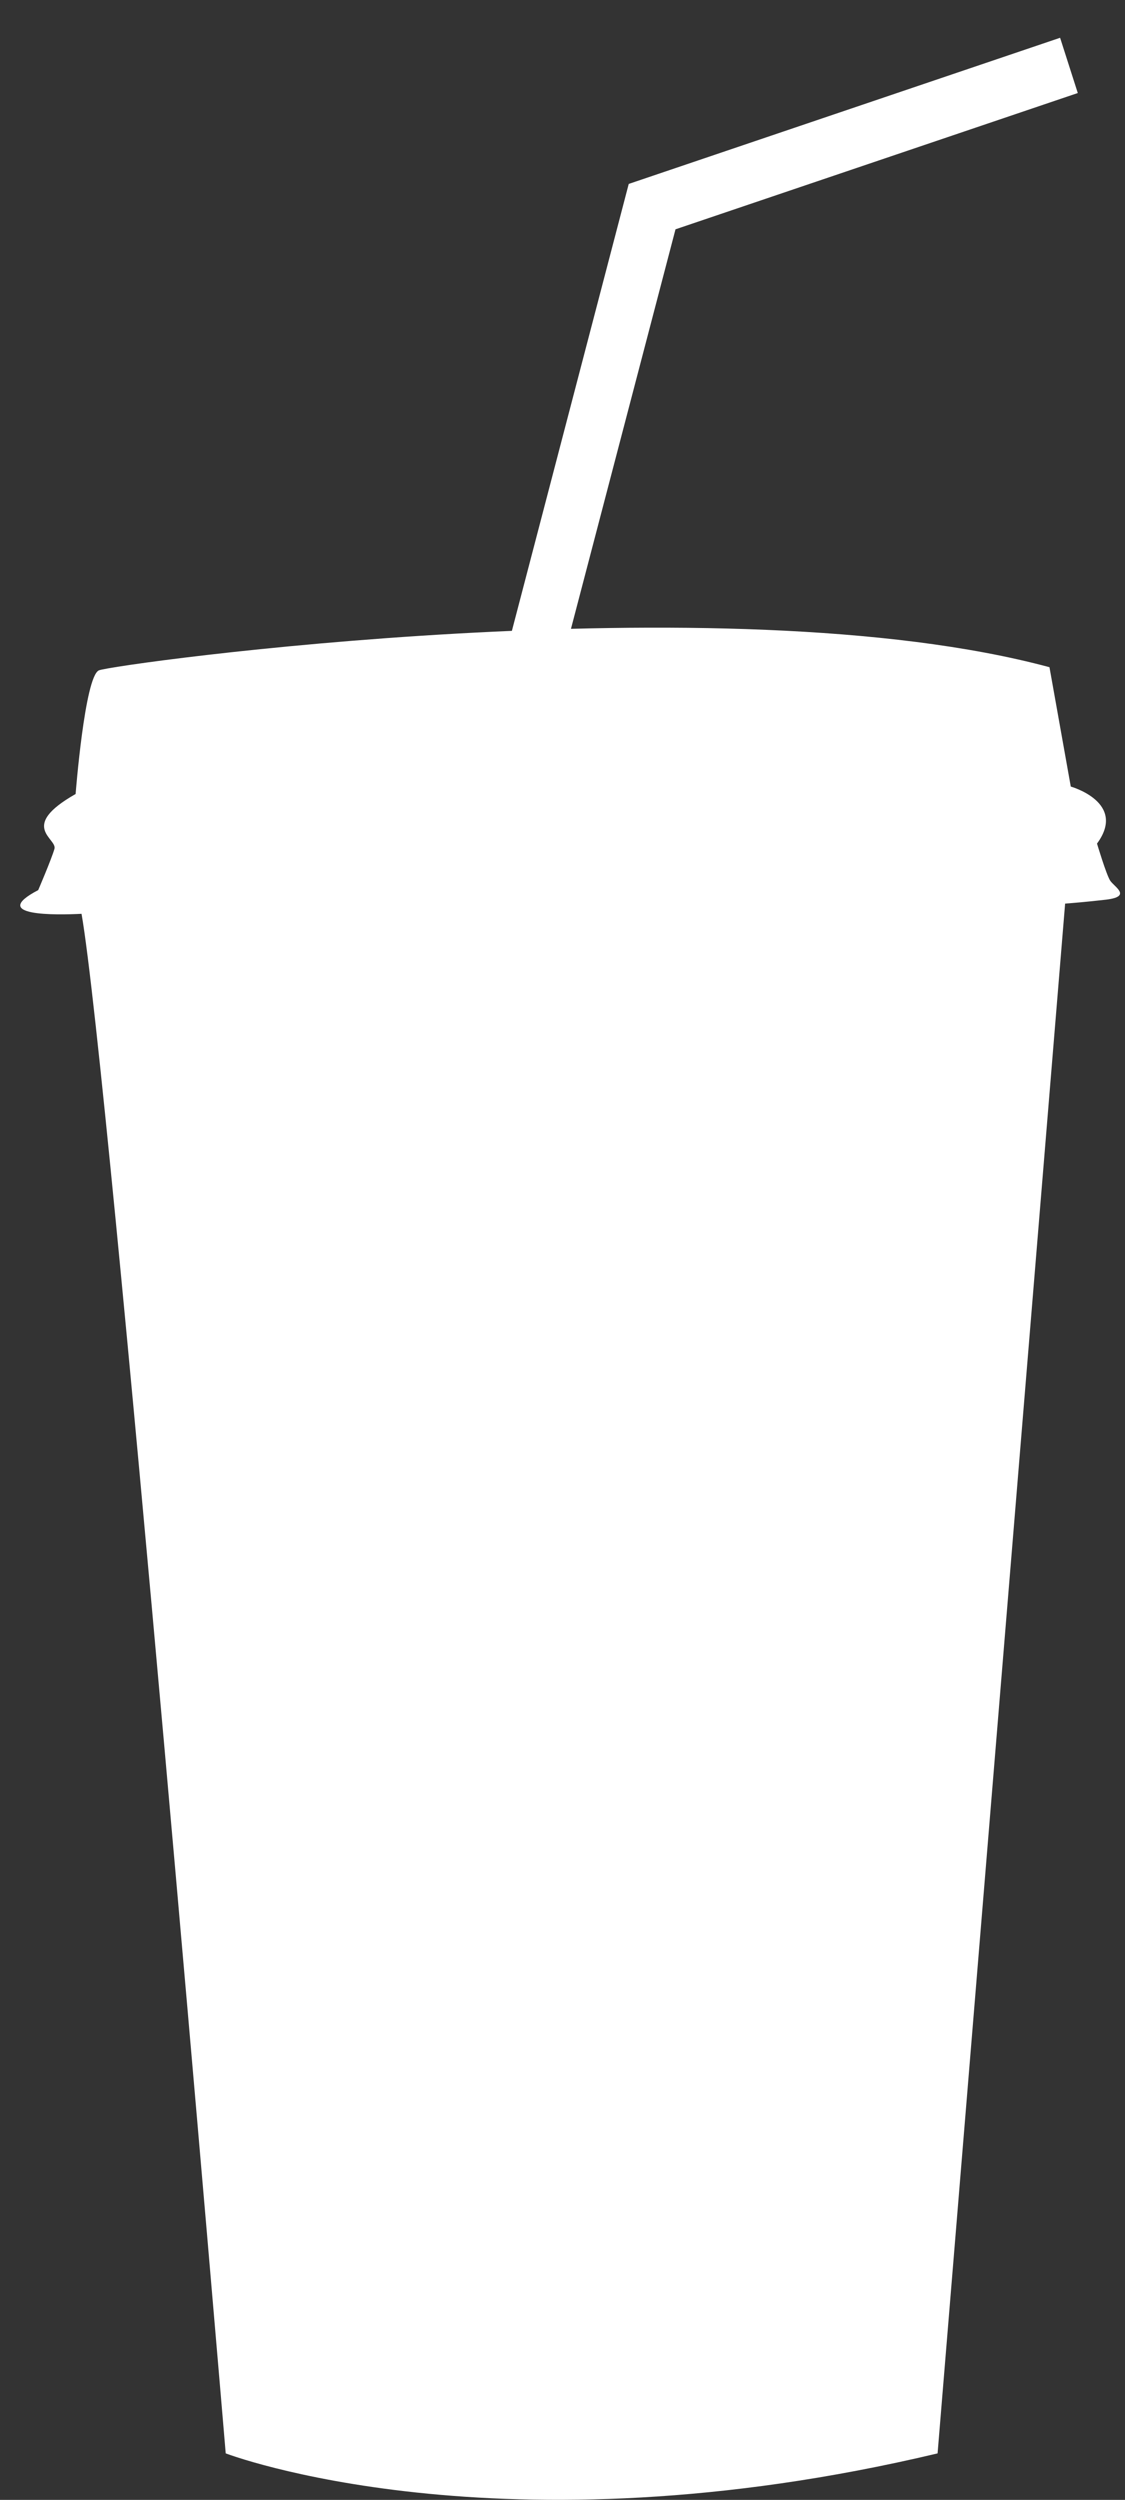 <?xml version="1.0" encoding="utf-8"?>
<!-- Generator: Adobe Illustrator 16.0.0, SVG Export Plug-In . SVG Version: 6.00 Build 0)  -->
<!DOCTYPE svg PUBLIC "-//W3C//DTD SVG 1.1//EN" "http://www.w3.org/Graphics/SVG/1.1/DTD/svg11.dtd">
<svg version="1.1" id="Capa_1" xmlns="http://www.w3.org/2000/svg" xmlns:xlink="http://www.w3.org/1999/xlink" x="0px" y="0px"
	 width="24.875px" height="55.25px" viewBox="0 0 24.875 55.25" enable-background="new 0 0 24.875 55.25" xml:space="preserve">
<rect x="0" y="0" width="24.875" height="55.25" fill="#333333" stroke="none"/>
<g display="none">
	<g display="inline">
		<path fill="#FFFFFF" d="M12.349,55.25c0,0,0,0-0.002,0c-4.494,0-7.088-0.879-7.195-0.916l-0.343-0.095L4.78,53.896
			c-0.023-0.271-2.271-26.169-2.957-31.003c-0.477-0.002-1.216-0.019-1.355-0.603c-0.105-0.438,0.23-0.713,0.485-0.869
			c0.058-0.129,0.116-0.271,0.165-0.388c-0.102-0.15-0.209-0.382-0.15-0.679c0.072-0.364,0.365-0.631,0.676-0.832
			c0.22-2.461,0.558-2.607,0.807-2.715c0.353-0.156,6.201-0.925,11.979-0.925c3.489,0,6.324,0.278,8.422,0.83l0.355,0.092
			l0.453,2.492c0.271,0.132,0.613,0.372,0.752,0.774c0.07,0.21,0.104,0.521-0.08,0.886c0.051,0.151,0.1,0.285,0.129,0.354
			c0,0,0.004,0.004,0.006,0.006c0.1,0.095,0.401,0.381,0.266,0.781c-0.141,0.424-0.61,0.479-0.766,0.497
			c-0.148,0.019-0.281,0.031-0.4,0.044L20.883,54.33l-0.406,0.021C17.706,54.994,14.971,55.25,12.349,55.25z M5.89,53.439
			c0.814,0.242,3.086,0.811,6.457,0.811h0.002c2.408,0,4.917-0.286,7.463-0.848l2.691-31.828l0.49-0.035
			c0.07-0.004,0.179-0.013,0.316-0.025c-0.043-0.12-0.097-0.271-0.152-0.465l-0.086-0.278l0.175-0.235
			c0.04-0.049,0.06-0.085,0.067-0.105c-0.058-0.058-0.215-0.138-0.313-0.165l-0.349-0.094l-0.445-2.438
			c-1.969-0.468-4.582-0.704-7.78-0.704c-5.203,0-10.258,0.627-11.379,0.813c-0.107,0.387-0.23,1.307-0.289,2.068l-0.025,0.306
			l-0.269,0.149C2.331,20.44,2.24,20.5,2.179,20.545c0.089,0.135,0.19,0.345,0.112,0.607c-0.042,0.141-0.146,0.396-0.234,0.604
			c0.086-0.002,0.164-0.006,0.228-0.009l0.503-0.022l0.088,0.494C3.427,25.275,5.582,49.922,5.89,53.439z"/>
		<path fill="#FFFFFF" d="M23.98,21.639c-0.084-0.13-0.275-0.757-0.275-0.757c0.641-0.845-0.553-1.169-0.553-1.169l-0.448-2.444
			c-6.853-1.797-19.729-0.065-20.027,0.063C2.38,17.461,2.19,19.863,2.19,19.863c-1.214,0.672-0.384,0.909-0.449,1.125
			c-0.063,0.218-0.338,0.846-0.338,0.846c-1.062,0.539,0.389,0.511,0.909,0.485c0.585,3.232,3.04,31.547,3.04,31.547
			s5.743,2.142,14.996,0l2.687-31.757c0.136-0.008,0.452-0.033,0.864-0.08C24.45,21.964,24.068,21.769,23.98,21.639z"/>
		<path fill="#603813" d="M7.96,5.254c0.319,0.257,0.65,0.445,0.956,0.645c0.592,0.392,1.248,0.773,1.691,1.244
			c0.232,0.233,0.422,0.495,0.591,0.736c0.167,0.244,0.308,0.478,0.396,0.721c0.176,0.476,0.146,0.931,0.053,1.449
			c-0.182,1.063-0.831,2.246-1.471,3.549l0.107,0.127c0.722-0.257,1.33-0.69,1.876-1.223c0.537-0.54,0.997-1.207,1.229-2.047
			c0.24-0.821,0.088-1.846-0.391-2.591c-0.463-0.772-1.187-1.229-1.89-1.492c-0.354-0.146-0.718-0.249-1.02-0.376
			c-0.313-0.133-0.602-0.308-0.851-0.53C8.732,5.029,8.505,4.322,8.562,3.913C8.583,3.706,8.619,3.536,8.69,3.308
			C8.767,3.093,8.896,2.846,9.063,2.6c0.324-0.504,0.762-1.02,1.205-1.616l-0.076-0.149C9.801,0.856,9.434,0.961,9.085,1.109
			C8.732,1.254,8.401,1.456,8.098,1.716C7.793,1.981,7.509,2.313,7.314,2.733C7.116,3.148,7.04,3.689,7.189,4.166
			C7.34,4.642,7.644,5,7.96,5.254z"/>
		<path fill="#603813" d="M14.512,8.311c0.245,0.165,0.481,0.27,0.688,0.395c0.4,0.239,0.834,0.52,1.07,0.865
			c0.25,0.354,0.4,0.689,0.479,0.936c0.061,0.266,0.011,0.459-0.021,0.746c-0.033,0.277-0.129,0.632-0.25,1.026
			c-0.125,0.397-0.283,0.817-0.418,1.321l0.107,0.125c0.54-0.098,0.984-0.352,1.387-0.684c0.396-0.335,0.739-0.79,0.914-1.386
			c0.18-0.591,0.057-1.353-0.313-1.884c-0.344-0.555-0.885-0.841-1.387-0.977c-0.25-0.073-0.506-0.123-0.701-0.192
			c-0.203-0.071-0.389-0.181-0.539-0.333c-0.319-0.29-0.36-0.813-0.252-0.973c0.041-0.088,0.059-0.137,0.078-0.248
			c0.033-0.109,0.088-0.251,0.164-0.41c0.164-0.328,0.4-0.693,0.627-1.176L16.07,5.313c-0.285-0.039-0.543,0.002-0.797,0.076
			c-0.26,0.071-0.496,0.193-0.717,0.367c-0.223,0.175-0.432,0.4-0.578,0.71c-0.152,0.299-0.207,0.716-0.08,1.074
			C14.025,7.906,14.273,8.151,14.512,8.311z"/>
	</g>
	<path display="inline" fill="#603813" d="M2.77,22.867l3.376,30.498c0,0,8.975,1.486,13.429-0.403l3.101-30.228L2.77,22.867z"/>
</g>
<g display="none">
	<path display="inline" fill="#FFFFFF" d="M24.548,21.806c-0.09-0.13-0.291-0.763-0.291-0.763c0.672-0.852-0.58-1.178-0.58-1.178
		L23.206,17.4c-7.192-1.812-20.711-0.066-21.023,0.063c-0.311,0.131-0.512,2.552-0.512,2.552C0.397,20.693,1.27,20.932,1.2,21.15
		c-0.066,0.219-0.354,0.853-0.354,0.853c-1.115,0.543,0.408,0.515,0.954,0.489c0.612,3.258,3.191,31.797,3.191,31.797
		s6.028,2.16,15.741,0l2.818-32.009c0.144-0.007,0.476-0.033,0.907-0.081C25.038,22.133,24.639,21.937,24.548,21.806z"/>
	<path display="inline" fill="#FFFFFF" d="M7.728,5.29c0.336,0.259,0.685,0.449,1.006,0.65c0.62,0.395,1.308,0.779,1.775,1.254
		c0.243,0.235,0.442,0.499,0.619,0.742c0.177,0.246,0.323,0.481,0.415,0.726c0.186,0.479,0.153,0.938,0.057,1.461
		c-0.19,1.071-0.872,2.264-1.545,3.577l0.113,0.128c0.758-0.259,1.397-0.696,1.97-1.232c0.564-0.544,1.047-1.217,1.291-2.063
		c0.252-0.829,0.092-1.861-0.41-2.612c-0.486-0.778-1.244-1.239-1.984-1.504c-0.371-0.146-0.753-0.25-1.069-0.379
		c-0.328-0.134-0.631-0.31-0.893-0.534C8.539,5.063,8.302,4.35,8.36,3.938c0.022-0.208,0.062-0.379,0.136-0.61
		c0.08-0.217,0.215-0.465,0.39-0.713c0.341-0.508,0.8-1.028,1.266-1.629l-0.08-0.151c-0.409,0.023-0.795,0.128-1.16,0.277
		c-0.372,0.146-0.718,0.35-1.038,0.611C7.554,1.991,7.256,2.326,7.051,2.749c-0.208,0.418-0.286,0.964-0.13,1.444
		C7.077,4.672,7.396,5.035,7.728,5.29z"/>
	<path display="inline" fill="#FFFFFF" d="M14.606,8.371c0.258,0.167,0.504,0.272,0.722,0.397c0.421,0.242,0.875,0.523,1.122,0.873
		c0.264,0.355,0.422,0.695,0.502,0.943c0.063,0.268,0.013,0.462-0.023,0.751c-0.032,0.279-0.134,0.637-0.261,1.035
		c-0.131,0.401-0.298,0.824-0.439,1.332l0.113,0.126c0.567-0.099,1.036-0.354,1.455-0.689c0.415-0.337,0.776-0.797,0.96-1.396
		c0.19-0.596,0.059-1.363-0.328-1.899c-0.36-0.559-0.929-0.848-1.456-0.984c-0.261-0.074-0.529-0.125-0.736-0.194
		c-0.211-0.071-0.405-0.183-0.564-0.336c-0.335-0.292-0.378-0.819-0.264-0.98c0.043-0.089,0.061-0.138,0.082-0.25
		c0.033-0.109,0.092-0.252,0.172-0.414c0.174-0.33,0.42-0.698,0.657-1.185L16.242,5.35c-0.299-0.04-0.57,0.002-0.834,0.077
		c-0.274,0.072-0.521,0.195-0.756,0.37c-0.23,0.176-0.451,0.405-0.604,0.715c-0.161,0.301-0.22,0.722-0.085,1.083
		C14.097,7.963,14.356,8.21,14.606,8.371z"/>
</g>
<g display="none">
	<g display="inline">
		<path fill="#FFFFFF" d="M23.981,21.147c-0.084-0.132-0.274-0.766-0.274-0.766c0.639-0.852-0.555-1.18-0.555-1.18l-0.445-2.471
			c-6.855-1.815-19.731-0.066-20.031,0.065c-0.295,0.133-0.488,2.558-0.488,2.558c-1.212,0.679-0.383,0.918-0.446,1.137
			C1.677,20.71,1.4,21.342,1.4,21.342c-1.063,0.545,0.39,0.518,0.911,0.491C2.896,25.1,5.35,53.7,5.35,53.7s5.747,2.163,14.998,0
			l2.688-32.078c0.133-0.008,0.452-0.032,0.861-0.082C24.452,21.474,24.068,21.278,23.981,21.147z"/>
		<path fill="#FFFFFF" d="M12.348,55.249L12.348,55.249c-4.494,0-7.088-0.961-7.198-1.003l-0.338-0.13L4.78,53.75
			c-0.023-0.273-2.273-26.443-2.958-31.327c-0.478-0.001-1.216-0.024-1.354-0.613c-0.107-0.443,0.229-0.724,0.486-0.88
			c0.055-0.132,0.115-0.277,0.161-0.394c-0.1-0.151-0.209-0.388-0.149-0.687c0.073-0.369,0.365-0.637,0.677-0.84
			c0.22-2.487,0.56-2.636,0.807-2.746c0.354-0.153,6.204-0.931,11.979-0.931c3.49,0,6.324,0.282,8.424,0.839l0.353,0.093
			l0.454,2.516c0.272,0.135,0.614,0.378,0.751,0.785c0.073,0.211,0.105,0.523-0.078,0.894c0.052,0.152,0.099,0.289,0.129,0.359
			c0,0,0.004,0.003,0.006,0.005c0.099,0.094,0.4,0.383,0.266,0.792c-0.14,0.426-0.611,0.482-0.767,0.5
			c-0.145,0.018-0.281,0.032-0.4,0.044l-2.681,32.01l-0.408,0.099C17.707,54.916,14.972,55.249,12.348,55.249z M5.888,53.321
			c0.818,0.244,3.089,0.87,6.46,0.87l0,0c2.409,0,4.918-0.342,7.466-0.907l2.691-32.178l0.491-0.047
			c0.069-0.006,0.176-0.02,0.314-0.031c-0.041-0.121-0.093-0.279-0.151-0.475l-0.086-0.284l0.176-0.237
			c0.038-0.051,0.058-0.086,0.065-0.106c-0.058-0.059-0.213-0.141-0.313-0.167l-0.347-0.097l-0.444-2.461
			c-1.97-0.472-4.585-0.71-7.782-0.71c-5.205,0-10.26,0.632-11.38,0.819c-0.108,0.391-0.229,1.32-0.291,2.09L2.733,19.71
			l-0.271,0.151c-0.132,0.075-0.224,0.135-0.283,0.183c0.089,0.132,0.188,0.346,0.111,0.611c-0.042,0.142-0.146,0.4-0.231,0.608
			c0.084-0.001,0.162-0.003,0.223-0.009l0.503-0.023l0.089,0.526C3.426,24.846,5.581,49.766,5.888,53.321z"/>
	</g>
	<polygon display="inline" fill="#C69C6D" points="21.963,28.08 22.678,21.654 2.77,21.494 3.526,28.08 	"/>
	<path display="inline" fill="#42210B" d="M4.713,39.362l1.433,13.461c0,0,8.974,1.313,13.428-0.597l1.289-12.864H4.713z"/>
	<polygon display="inline" fill="#8C6239" points="20.945,38.422 21.88,29.02 3.615,29.02 4.622,38.422 	"/>
	<path display="inline" fill="#8C6239" d="M8.116,5.305c0.318,0.259,0.651,0.45,0.957,0.651c0.591,0.395,1.249,0.781,1.695,1.258
		c0.229,0.236,0.421,0.501,0.592,0.744c0.165,0.25,0.307,0.485,0.396,0.729c0.177,0.483,0.146,0.941,0.053,1.468
		c-0.182,1.075-0.833,2.273-1.472,3.589l0.104,0.128c0.725-0.259,1.335-0.697,1.882-1.236c0.534-0.547,0.998-1.222,1.23-2.071
		c0.241-0.831,0.089-1.864-0.393-2.62c-0.462-0.782-1.188-1.242-1.892-1.51c-0.355-0.146-0.718-0.251-1.021-0.378
		c-0.311-0.136-0.602-0.315-0.853-0.54C8.89,5.078,8.66,4.361,8.72,3.947c0.019-0.208,0.057-0.379,0.128-0.61
		c0.076-0.219,0.205-0.466,0.371-0.719c0.327-0.509,0.765-1.031,1.208-1.633l-0.076-0.15c-0.392,0.021-0.76,0.127-1.106,0.279
		C8.89,1.256,8.561,1.462,8.253,1.725C7.949,1.994,7.664,2.327,7.47,2.753C7.271,3.174,7.191,3.721,7.344,4.204
		C7.495,4.684,7.799,5.048,8.116,5.305z"/>
	<path display="inline" fill="#C69C6D" d="M14.678,8.395c0.247,0.168,0.482,0.273,0.686,0.399c0.404,0.244,0.838,0.527,1.073,0.878
		c0.253,0.355,0.403,0.696,0.479,0.946c0.061,0.268,0.01,0.463-0.021,0.754c-0.035,0.282-0.132,0.64-0.252,1.039
		c-0.125,0.401-0.283,0.825-0.422,1.335l0.111,0.126c0.54-0.097,0.987-0.354,1.389-0.688c0.396-0.341,0.743-0.801,0.913-1.401
		c0.184-0.598,0.059-1.37-0.312-1.907c-0.345-0.56-0.885-0.851-1.386-0.988c-0.252-0.074-0.51-0.124-0.707-0.195
		c-0.201-0.073-0.387-0.183-0.535-0.336c-0.324-0.294-0.364-0.822-0.257-0.984c0.043-0.091,0.059-0.138,0.08-0.252
		c0.033-0.111,0.089-0.254,0.167-0.413c0.164-0.332,0.399-0.703,0.628-1.193l-0.074-0.15c-0.286-0.041-0.547,0.002-0.799,0.077
		c-0.259,0.072-0.499,0.196-0.719,0.373c-0.222,0.176-0.431,0.405-0.577,0.718c-0.153,0.301-0.208,0.725-0.083,1.087
		C14.191,7.987,14.438,8.235,14.678,8.395z"/>
</g>
<g>
	<g>
		<polygon fill="#FFFFFF" points="12.403,14.744 11.196,14.411 13.902,4.065 23.44,0.835 23.831,2.056 14.936,5.068 		"/>
	</g>
	<path fill="#FFFFFF" d="M24.546,19.461c-0.088-0.14-0.29-0.817-0.29-0.817c0.671-0.91-0.58-1.26-0.58-1.26l-0.471-2.638
		c-7.192-1.938-20.706-0.069-21.019,0.07c-0.313,0.141-0.514,2.732-0.514,2.732c-1.274,0.724-0.401,0.98-0.468,1.213
		c-0.068,0.234-0.359,0.911-0.359,0.911c-1.112,0.582,0.408,0.552,0.958,0.524c0.612,3.487,3.188,34.026,3.188,34.026
		s6.031,2.31,15.74,0l2.82-34.252c0.142-0.01,0.475-0.037,0.907-0.087C25.038,19.812,24.637,19.602,24.546,19.461z"/>
	<g display="none">
		<path display="inline" fill="#42210B" d="M3.012,22.834l3.331,30.824c0,0,8.863,1.501,13.258-0.409l3.064-30.551L3.012,22.834z"/>
	</g>
	<g>
		<g>
			<path fill="#FFFFFF" d="M9.192,49.067l0.741-0.396c0.163-0.086,0.226-0.292,0.141-0.458c-0.084-0.166-0.283-0.23-0.445-0.146
				l-0.741,0.397c-0.164,0.087-0.225,0.294-0.141,0.459c0.029,0.057,0.068,0.1,0.118,0.131C8.958,49.117,9.085,49.127,9.192,49.067z
				"/>
		</g>
	</g>
	<g>
		<g>
			<path fill="#FFFFFF" d="M10.286,53.038l-3.157-2.027c-0.179-0.114-0.233-0.357-0.121-0.54l1.974-3.244
				c0.112-0.183,0.348-0.239,0.526-0.125l3.155,2.028c0.179,0.114,0.233,0.358,0.122,0.541l-1.976,3.243
				C10.699,53.097,10.462,53.152,10.286,53.038z M9.319,47.41c-0.013-0.008-0.029-0.004-0.037,0.011l-1.974,3.241
				c-0.008,0.015-0.004,0.032,0.009,0.04l3.157,2.027c0.012,0.01,0.029,0.005,0.037-0.009l1.974-3.243
				c0.007-0.014,0.003-0.03-0.011-0.038L9.319,47.41z"/>
		</g>
	</g>
	<g>
		<g>
			<path fill="#FFFFFF" d="M11.136,43.644l0.741-0.397c0.164-0.086,0.226-0.291,0.144-0.457c-0.085-0.167-0.286-0.231-0.449-0.145
				l-0.741,0.397c-0.163,0.086-0.226,0.292-0.139,0.459c0.029,0.055,0.067,0.098,0.115,0.129
				C10.904,43.692,11.031,43.701,11.136,43.644z"/>
		</g>
	</g>
	<g>
		<g>
			<path fill="#FFFFFF" d="M12.23,47.615l-3.155-2.029c-0.181-0.113-0.235-0.355-0.121-0.54l1.973-3.243
				c0.109-0.183,0.347-0.239,0.523-0.124l3.157,2.027c0.179,0.116,0.234,0.357,0.121,0.541l-1.973,3.244
				C12.644,47.673,12.408,47.729,12.23,47.615z M11.264,41.987c-0.013-0.009-0.032-0.004-0.039,0.008l-1.973,3.244
				c-0.008,0.014-0.004,0.031,0.009,0.039l3.157,2.027c0.012,0.009,0.03,0.005,0.037-0.009l1.973-3.244
				c0.008-0.013,0.004-0.03-0.009-0.038L11.264,41.987z"/>
		</g>
	</g>
	<g>
		<g>
			<g>
				<path fill="#FFFFFF" d="M16.658,48.413c0.048-0.031,0.089-0.076,0.118-0.132c0.083-0.167,0.02-0.372-0.143-0.459l-0.742-0.396
					c-0.161-0.086-0.359-0.021-0.443,0.146c-0.087,0.165-0.023,0.37,0.14,0.456l0.741,0.398
					C16.436,48.484,16.562,48.474,16.658,48.413z"/>
			</g>
		</g>
		<g>
			<g>
				<path fill="#FFFFFF" d="M14.71,52.271l-1.973-3.243c-0.112-0.183-0.058-0.425,0.122-0.54l3.155-2.028
					c0.18-0.115,0.415-0.06,0.525,0.124l1.976,3.245c0.111,0.183,0.056,0.425-0.121,0.538l-3.158,2.029
					C15.057,52.511,14.823,52.454,14.71,52.271z M13.046,48.797c-0.015,0.009-0.016,0.024-0.009,0.039l1.972,3.242
					c0.011,0.015,0.027,0.017,0.039,0.01l3.157-2.028c0.012-0.008,0.016-0.024,0.009-0.038l-1.974-3.245
					c-0.008-0.013-0.025-0.017-0.037-0.009L13.046,48.797z"/>
			</g>
		</g>
	</g>
	<g>
		<g>
			<g>
				<path fill="#FFFFFF" d="M16.381,40.932l0.742-0.396c0.16-0.086,0.223-0.293,0.14-0.458c-0.084-0.166-0.284-0.23-0.445-0.145
					l-0.742,0.396c-0.162,0.087-0.226,0.295-0.142,0.46c0.028,0.055,0.07,0.1,0.117,0.131C16.146,40.981,16.271,40.99,16.381,40.932
					z"/>
			</g>
		</g>
		<g>
			<g>
				<path fill="#FFFFFF" d="M17.474,44.903l-3.157-2.028c-0.178-0.114-0.232-0.357-0.121-0.54l1.973-3.244
					c0.112-0.183,0.349-0.239,0.527-0.124l3.155,2.027c0.179,0.115,0.232,0.357,0.121,0.54l-1.974,3.244
					C17.886,44.963,17.651,45.019,17.474,44.903z M16.507,39.276c-0.013-0.009-0.029-0.005-0.038,0.008l-1.975,3.243
					c-0.007,0.013-0.003,0.031,0.01,0.039l3.157,2.027c0.014,0.008,0.029,0.004,0.037-0.009l1.974-3.243
					c0.008-0.014,0.005-0.031-0.009-0.039L16.507,39.276z"/>
			</g>
		</g>
	</g>
	<g>
		<g>
			<g>
				<path fill="#FFFFFF" d="M16.171,29.728l0.741-0.397c0.162-0.086,0.228-0.291,0.14-0.458c-0.082-0.166-0.282-0.231-0.443-0.145
					l-0.742,0.398c-0.162,0.085-0.226,0.292-0.14,0.457c0.026,0.057,0.068,0.102,0.116,0.131
					C15.939,29.775,16.063,29.786,16.171,29.728z"/>
			</g>
		</g>
		<g>
			<g>
				<path fill="#FFFFFF" d="M17.264,33.698l-3.156-2.028c-0.179-0.114-0.23-0.356-0.122-0.541l1.975-3.243
					c0.111-0.185,0.349-0.24,0.525-0.126l3.157,2.029c0.178,0.114,0.232,0.356,0.122,0.54l-1.975,3.244
					C17.679,33.757,17.441,33.813,17.264,33.698z M16.3,28.07c-0.014-0.008-0.033-0.003-0.039,0.01l-1.974,3.243
					c-0.009,0.014-0.005,0.03,0.009,0.039l3.157,2.027c0.012,0.008,0.03,0.005,0.037-0.008l1.975-3.244
					c0.006-0.014,0.003-0.03-0.009-0.039L16.3,28.07z"/>
			</g>
		</g>
	</g>
	<g>
		<g>
			<g>
				<path fill="#FFFFFF" d="M13.15,35.329l0.741-0.396c0.164-0.088,0.226-0.293,0.142-0.458c-0.083-0.167-0.284-0.232-0.446-0.145
					l-0.741,0.396c-0.164,0.086-0.226,0.292-0.141,0.459c0.027,0.056,0.068,0.1,0.116,0.131
					C12.918,35.378,13.044,35.389,13.15,35.329z"/>
			</g>
		</g>
		<g>
			<g>
				<path fill="#FFFFFF" d="M14.244,39.301l-3.158-2.027c-0.177-0.115-0.233-0.358-0.121-0.542l1.972-3.242
					c0.112-0.185,0.349-0.24,0.528-0.126l3.156,2.028c0.178,0.116,0.231,0.357,0.121,0.541l-1.974,3.244
					C14.657,39.358,14.422,39.416,14.244,39.301z M13.277,33.674c-0.013-0.011-0.03-0.006-0.038,0.008l-1.971,3.243
					c-0.01,0.014-0.007,0.031,0.008,0.038l3.157,2.028c0.011,0.011,0.029,0.005,0.037-0.009l1.974-3.242
					c0.008-0.014,0.003-0.032-0.009-0.039L13.277,33.674z"/>
			</g>
		</g>
	</g>
	<g>
		<g>
			<g>
				<path fill="#FFFFFF" d="M8.428,31.546l0.743-0.396c0.161-0.087,0.224-0.293,0.139-0.458c-0.082-0.167-0.282-0.23-0.445-0.145
					l-0.74,0.398c-0.164,0.086-0.227,0.29-0.141,0.457c0.025,0.056,0.067,0.1,0.116,0.131C8.194,31.597,8.321,31.605,8.428,31.546z"
					/>
			</g>
		</g>
		<g>
			<g>
				<path fill="#FFFFFF" d="M9.522,35.518L6.365,33.49c-0.178-0.115-0.232-0.357-0.123-0.54l1.976-3.244
					c0.111-0.182,0.347-0.238,0.525-0.123l3.157,2.025c0.179,0.116,0.232,0.358,0.121,0.542l-1.975,3.243
					C9.936,35.577,9.702,35.634,9.522,35.518z M8.556,29.89c-0.013-0.008-0.03-0.003-0.038,0.01l-1.975,3.244
					c-0.006,0.012-0.002,0.031,0.011,0.038l3.157,2.028c0.012,0.009,0.029,0.003,0.036-0.01l1.974-3.244
					c0.009-0.014,0.004-0.03-0.009-0.038L8.556,29.89z"/>
			</g>
		</g>
	</g>
	<g>
		<g>
			<g>
				<path fill="#FFFFFF" d="M9.506,38.493c0.046-0.03,0.087-0.076,0.118-0.132c0.082-0.165,0.02-0.371-0.144-0.458l-0.74-0.397
					c-0.162-0.087-0.361-0.021-0.446,0.146c-0.084,0.166-0.023,0.37,0.141,0.457l0.74,0.398C9.284,38.564,9.408,38.554,9.506,38.493
					z"/>
			</g>
		</g>
		<g>
			<g>
				<path fill="#FFFFFF" d="M7.558,42.352l-1.974-3.244c-0.112-0.182-0.06-0.425,0.121-0.54l3.158-2.026
					c0.178-0.116,0.413-0.059,0.523,0.124l1.975,3.244c0.109,0.183,0.058,0.426-0.122,0.54l-3.157,2.028
					C7.904,42.591,7.667,42.535,7.558,42.352z M5.893,38.877c-0.012,0.008-0.017,0.026-0.01,0.037l1.975,3.245
					c0.009,0.014,0.024,0.017,0.036,0.009l3.156-2.028c0.013-0.008,0.018-0.024,0.011-0.037l-1.975-3.244
					c-0.007-0.013-0.025-0.018-0.04-0.011L5.893,38.877z"/>
			</g>
		</g>
	</g>
</g>
</svg>
